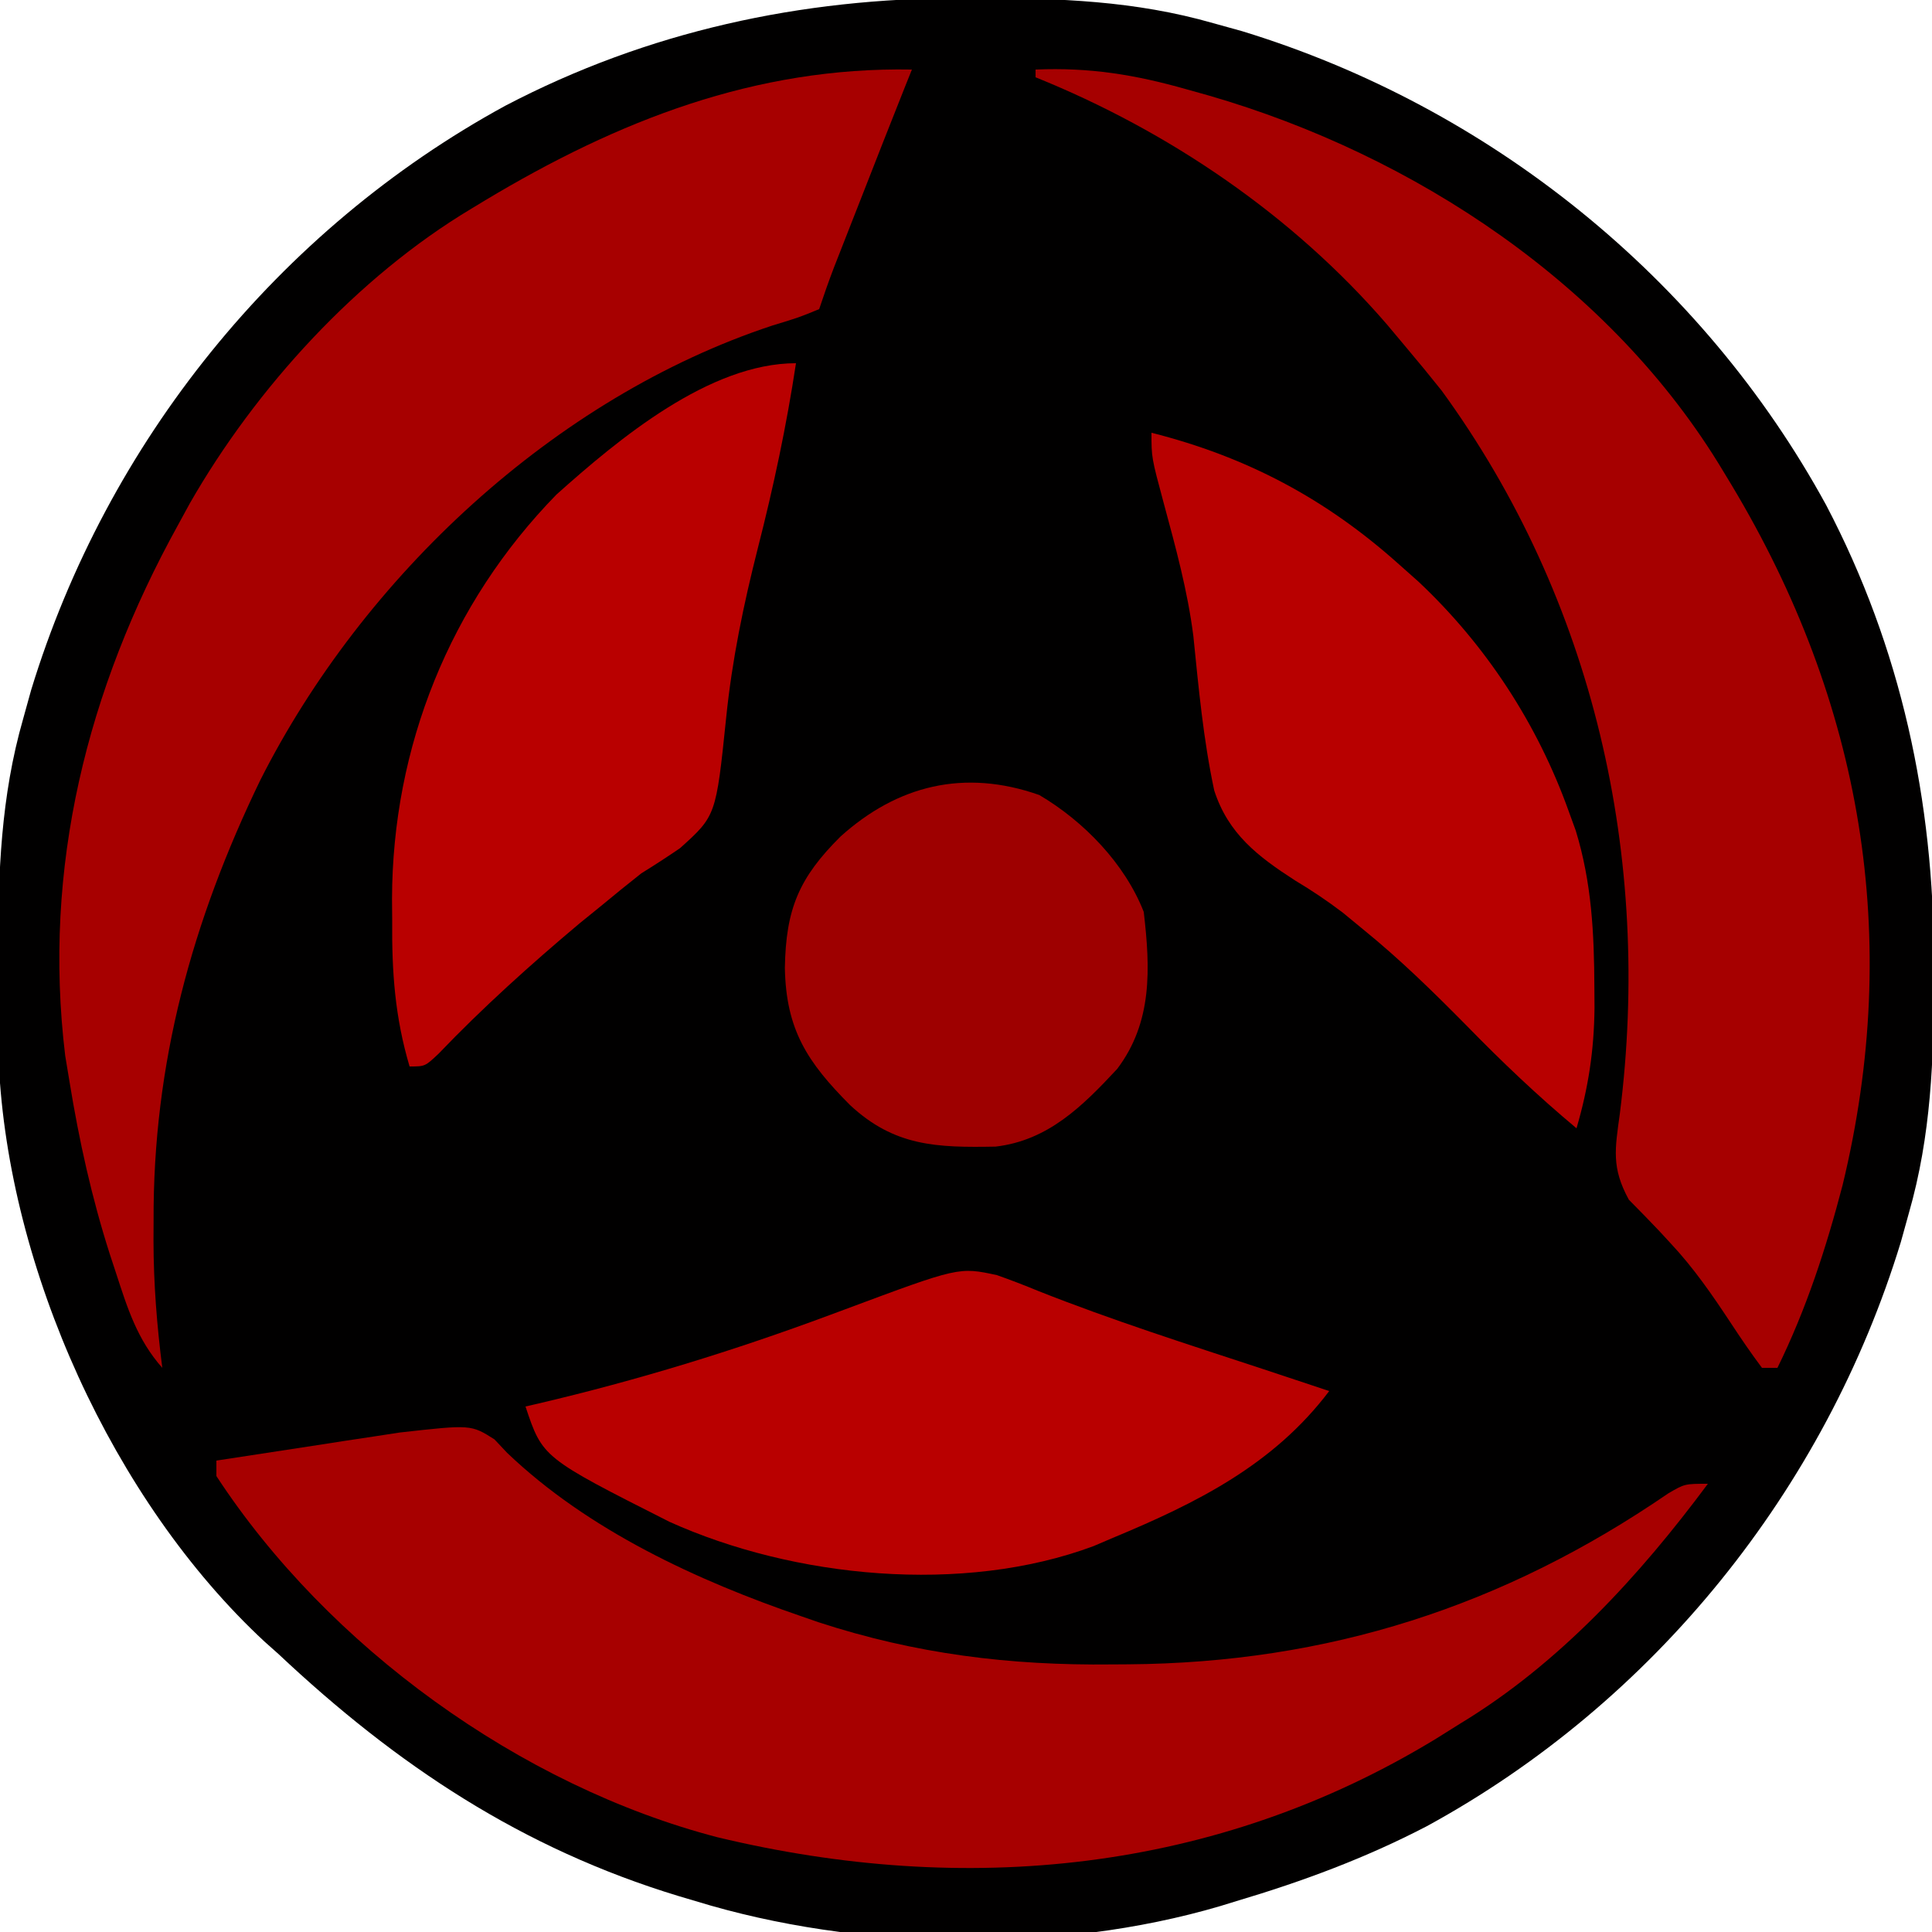 <?xml version="1.0" encoding="UTF-8"?>
<svg version="1.1" xmlns="http://www.w3.org/2000/svg" width="250" height="250">
<path d="M0 0 C1.083 -0.001 1.083 -0.001 2.187 -0.002 C12.624 0.013 22.509 0.343 32.625 3.25 C33.851 3.59 35.077 3.931 36.34 4.281 C68.369 14.065 95.887 36.217 111.938 65.625 C121.648 84.159 125.858 103.88 125.875 124.688 C125.876 125.407 125.876 126.126 125.877 126.867 C125.861 137.285 125.527 147.152 122.625 157.25 C122.285 158.476 121.944 159.702 121.594 160.965 C111.812 192.988 89.659 220.522 60.25 236.562 C52.351 240.676 44.152 243.717 35.625 246.25 C34.936 246.462 34.247 246.673 33.537 246.892 C12.461 253.113 -13.421 252.688 -34.375 246.25 C-35.096 246.036 -35.818 245.821 -36.561 245.601 C-56.802 239.452 -72.986 228.721 -88.375 214.25 C-89.261 213.461 -89.261 213.461 -90.164 212.656 C-109.778 194.436 -123.303 164.392 -124.536 137.772 C-124.582 133.785 -124.622 129.799 -124.625 125.812 C-124.626 125.093 -124.626 124.374 -124.627 123.633 C-124.611 113.215 -124.277 103.348 -121.375 93.25 C-121.035 92.024 -120.694 90.798 -120.344 89.535 C-110.56 57.507 -88.408 29.986 -59 13.938 C-40.549 4.282 -20.71 0.017 0 0 Z " fill="#010000" transform="translate(124.375,-0.25)"/>
<path d="M0 0 C6.997 -0.292 12.844 0.651 19.562 2.562 C20.522 2.831 21.481 3.1 22.47 3.377 C49.022 11.078 74.565 27.896 89 52 C89.354 52.585 89.708 53.17 90.073 53.773 C106.975 81.934 112.165 112.391 104.432 144.349 C102.301 152.521 99.73 160.402 96 168 C95.34 168 94.68 168 94 168 C92.601 166.131 91.282 164.201 90 162.25 C87.579 158.575 85.164 155.068 82.148 151.852 C81.686 151.35 81.223 150.848 80.746 150.331 C79.443 148.948 78.109 147.594 76.773 146.242 C74.501 142.087 74.98 139.706 75.606 135.118 C79.797 101.957 72.272 68.654 52.562 41.562 C51.069 39.687 49.547 37.832 48 36 C47.158 34.996 46.316 33.992 45.449 32.957 C33.274 18.857 17.253 7.962 0 1 C0 0.67 0 0.34 0 0 Z " fill="#A60000" transform="translate(134,9)"/>
<path d="M0 0 C0.544 0.578 1.088 1.155 1.648 1.75 C12.128 11.764 26.237 18.287 39.836 22.938 C40.522 23.175 41.208 23.413 41.915 23.659 C54.481 27.773 66.724 29.281 79.898 29.125 C80.596 29.121 81.293 29.116 82.012 29.112 C107.831 28.925 130.561 21.631 151.887 7 C154.023 5.75 154.023 5.75 157.023 5.75 C148.205 17.636 137.755 29.046 125.023 36.75 C123.979 37.404 122.935 38.057 121.859 38.73 C93.342 56.12 60.904 59.195 28.843 51.485 C3.351 44.837 -21.54 26.83 -35.977 4.75 C-35.977 4.09 -35.977 3.43 -35.977 2.75 C-31.624 2.075 -27.269 1.411 -22.914 0.75 C-21.685 0.559 -20.456 0.368 -19.189 0.172 C-17.994 -0.009 -16.798 -0.189 -15.566 -0.375 C-13.925 -0.626 -13.925 -0.626 -12.25 -0.883 C-3.031 -1.917 -3.031 -1.917 0 0 Z " fill="#A70000" transform="translate(63.977,186.25)"/>
<path d="M0 0 C-0.286 0.713 -0.572 1.427 -0.867 2.162 C-2.788 6.974 -4.673 11.8 -6.562 16.625 C-6.974 17.674 -7.386 18.724 -7.811 19.805 C-8.204 20.81 -8.598 21.816 -9.004 22.852 C-9.363 23.768 -9.722 24.684 -10.092 25.627 C-10.771 27.402 -11.399 29.197 -12 31 C-14.598 32.07 -14.598 32.07 -18.062 33.125 C-46.266 42.448 -71.02 65.629 -84.312 91.938 C-93.139 110.18 -98.219 128.635 -98.125 149 C-98.129 149.838 -98.133 150.676 -98.137 151.539 C-98.128 157.1 -97.701 162.484 -97 168 C-100.249 164.335 -101.513 160.262 -103 155.688 C-103.392 154.497 -103.392 154.497 -103.792 153.282 C-106.137 145.952 -107.762 138.6 -109 131 C-109.186 129.881 -109.371 128.762 -109.562 127.609 C-112.513 103.266 -106.722 80.217 -95 59 C-94.483 58.053 -93.966 57.105 -93.434 56.129 C-84.902 41.227 -71.793 26.859 -57 18 C-56.415 17.646 -55.83 17.292 -55.227 16.927 C-38.033 6.607 -20.261 -0.368 0 0 Z " fill="#A70000" transform="translate(118,9)"/>
<path d="M0 0 C12.306 3.104 22.552 8.536 32 17 C32.846 17.752 33.691 18.503 34.562 19.277 C43.292 27.488 49.956 37.688 54 49 C54.447 50.228 54.447 50.228 54.902 51.48 C56.966 58.223 57.281 64.752 57.312 71.75 C57.318 72.637 57.323 73.524 57.329 74.438 C57.269 79.942 56.542 84.716 55 90 C49.965 85.798 45.325 81.381 40.75 76.688 C36.446 72.329 32.139 68.113 27.375 64.25 C26.515 63.542 25.655 62.835 24.77 62.105 C22.715 60.544 20.771 59.241 18.574 57.926 C13.765 54.823 9.941 51.902 8.121 46.289 C6.712 39.693 6.099 33.011 5.42 26.309 C4.673 20.422 3.118 14.772 1.572 9.055 C0 3.212 0 3.212 0 0 Z " fill="#B80000" transform="translate(149,56)"/>
<path d="M0 0 C-1.229 8.111 -2.906 15.994 -4.938 23.938 C-6.787 31.235 -8.266 38.347 -9.031 45.839 C-10.344 58.555 -10.344 58.555 -15 62.75 C-16.641 63.872 -18.309 64.955 -20 66 C-21.769 67.393 -23.518 68.812 -25.25 70.25 C-26.164 70.991 -27.078 71.732 -28.02 72.496 C-34.337 77.803 -40.549 83.393 -46.254 89.355 C-48 91 -48 91 -50 91 C-51.899 84.593 -52.305 78.788 -52.25 72.125 C-52.258 71.196 -52.265 70.266 -52.273 69.309 C-52.219 49.638 -44.79 31.126 -31 17 C-22.943 9.79 -11.194 0 0 0 Z " fill="#B90000" transform="translate(103,47)"/>
<path d="M0 0 C1.81 0.637 3.601 1.33 5.375 2.062 C14.926 5.847 24.709 8.957 34.464 12.166 C37.312 13.103 40.157 14.049 43 15 C35.797 24.539 25.863 29.482 15 34 C14.176 34.352 13.353 34.704 12.504 35.066 C-4.4 41.369 -26.297 39.179 -42.379 31.918 C-58.794 23.618 -58.794 23.618 -61 17 C-60.191 16.814 -60.191 16.814 -59.365 16.624 C-46.491 13.602 -34.071 9.789 -21.688 5.188 C-21.019 4.939 -20.351 4.691 -19.663 4.435 C-4.922 -1.06 -4.922 -1.06 0 0 Z " fill="#B90000" transform="translate(129,165)"/>
<path d="M0 0 C5.743 3.384 11.066 8.862 13.516 15.125 C14.372 22.446 14.662 29.377 10.078 35.445 C5.573 40.288 1.126 44.703 -5.656 45.496 C-13.301 45.638 -18.747 45.462 -24.484 40.125 C-30.008 34.576 -32.773 30.387 -32.922 22.375 C-32.795 14.714 -31.079 10.704 -25.734 5.383 C-18.383 -1.24 -9.727 -3.426 0 0 Z " fill="#9E0000" transform="translate(134.484,102.875)"/>
</svg>
